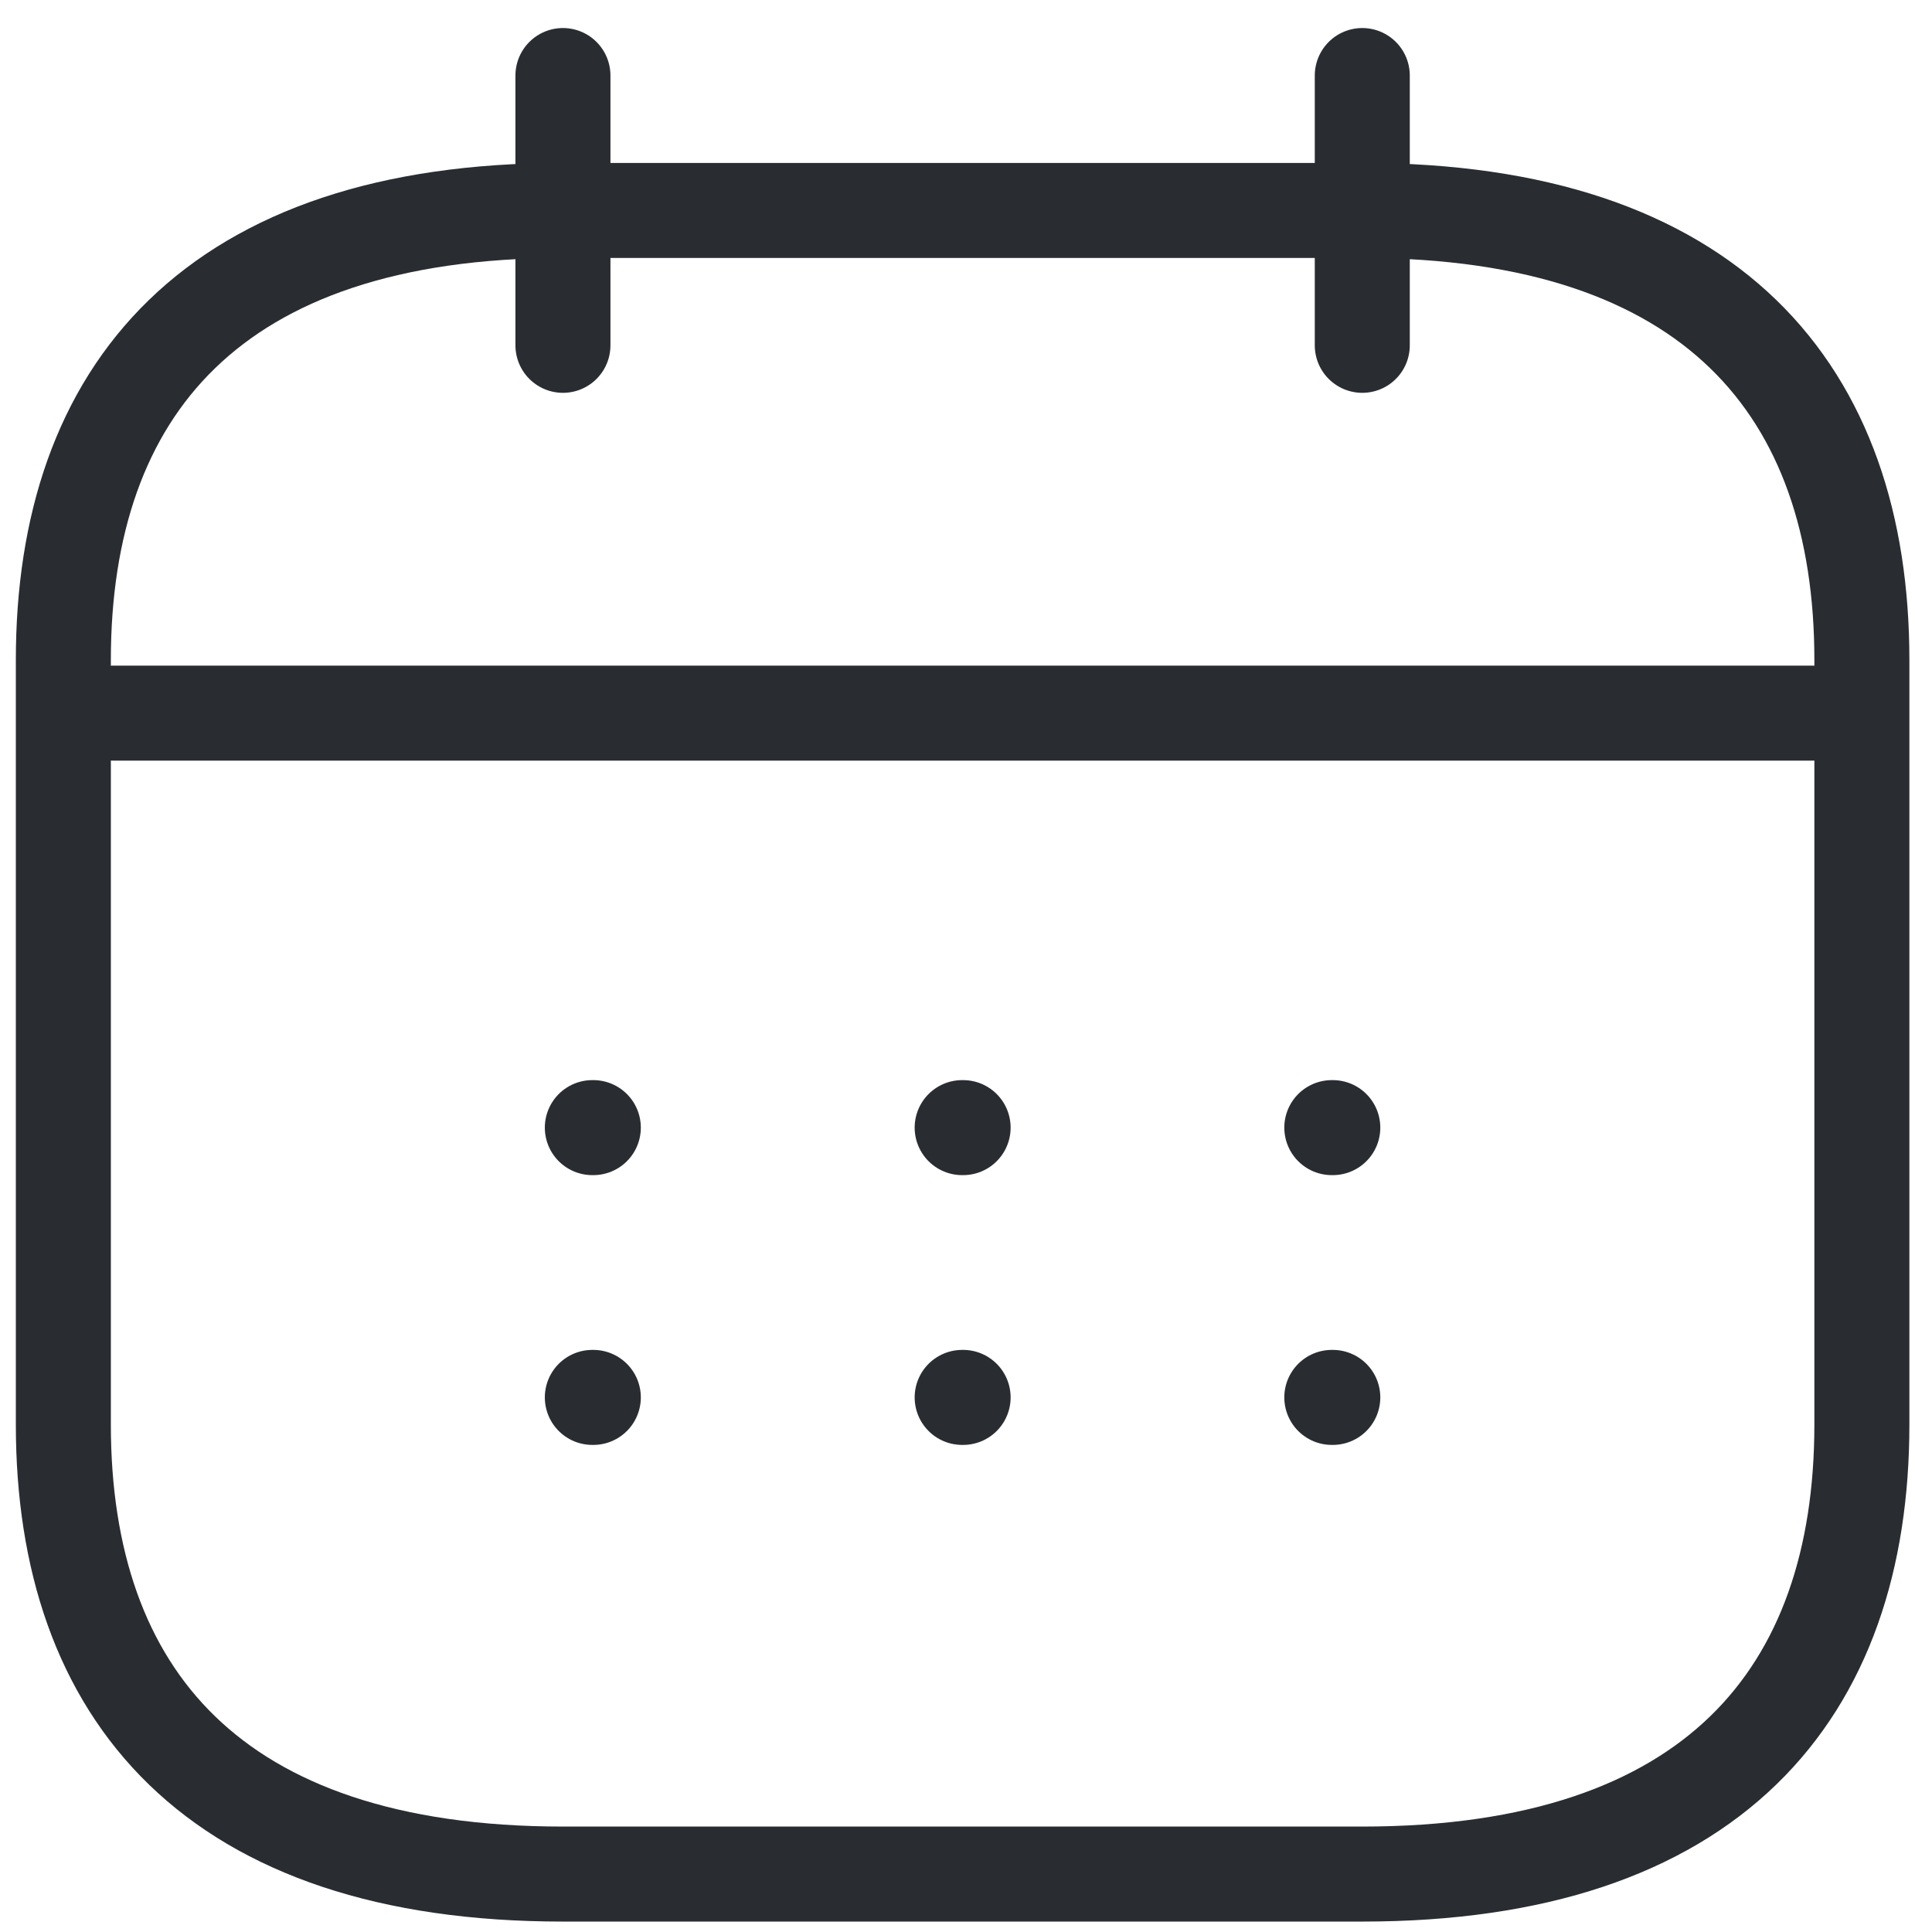 <svg width="61" height="61" viewBox="0 0 61 61" fill="none" xmlns="http://www.w3.org/2000/svg">
<path d="M17.774 2.385V10.903" stroke="#292D32" stroke-width="3" stroke-miterlimit="10" stroke-linecap="round" stroke-linejoin="round"/>
<path d="M43.012 2.385V10.903" stroke="#292D32" stroke-width="3" stroke-miterlimit="10" stroke-linecap="round" stroke-linejoin="round"/>
<path d="M3.577 22.516H57.208" stroke="#292D32" stroke-width="3" stroke-miterlimit="10" stroke-linecap="round" stroke-linejoin="round"/>
<path d="M58.786 20.841V44.975C58.786 53.493 54.054 59.171 43.012 59.171H17.774C6.732 59.171 2 53.493 2 44.975V20.841C2 12.323 6.732 6.645 17.774 6.645H43.012C54.054 6.645 58.786 12.323 58.786 20.841Z" stroke="#292D32" stroke-width="3" stroke-miterlimit="10" stroke-linecap="round" stroke-linejoin="round"/>
<path d="M42.05 35.603H42.081" stroke="#292D32" stroke-width="3" stroke-linecap="round" stroke-linejoin="round"/>
<path d="M42.05 44.121H42.081" stroke="#292D32" stroke-width="3" stroke-linecap="round" stroke-linejoin="round"/>
<path d="M30.379 35.603H30.409" stroke="#292D32" stroke-width="3" stroke-linecap="round" stroke-linejoin="round"/>
<path d="M30.379 44.121H30.409" stroke="#292D32" stroke-width="3" stroke-linecap="round" stroke-linejoin="round"/>
<path d="M18.702 35.603H18.733" stroke="#292D32" stroke-width="3" stroke-linecap="round" stroke-linejoin="round"/>
<path d="M18.702 44.121H18.733" stroke="#292D32" stroke-width="3" stroke-linecap="round" stroke-linejoin="round"/>
</svg>
